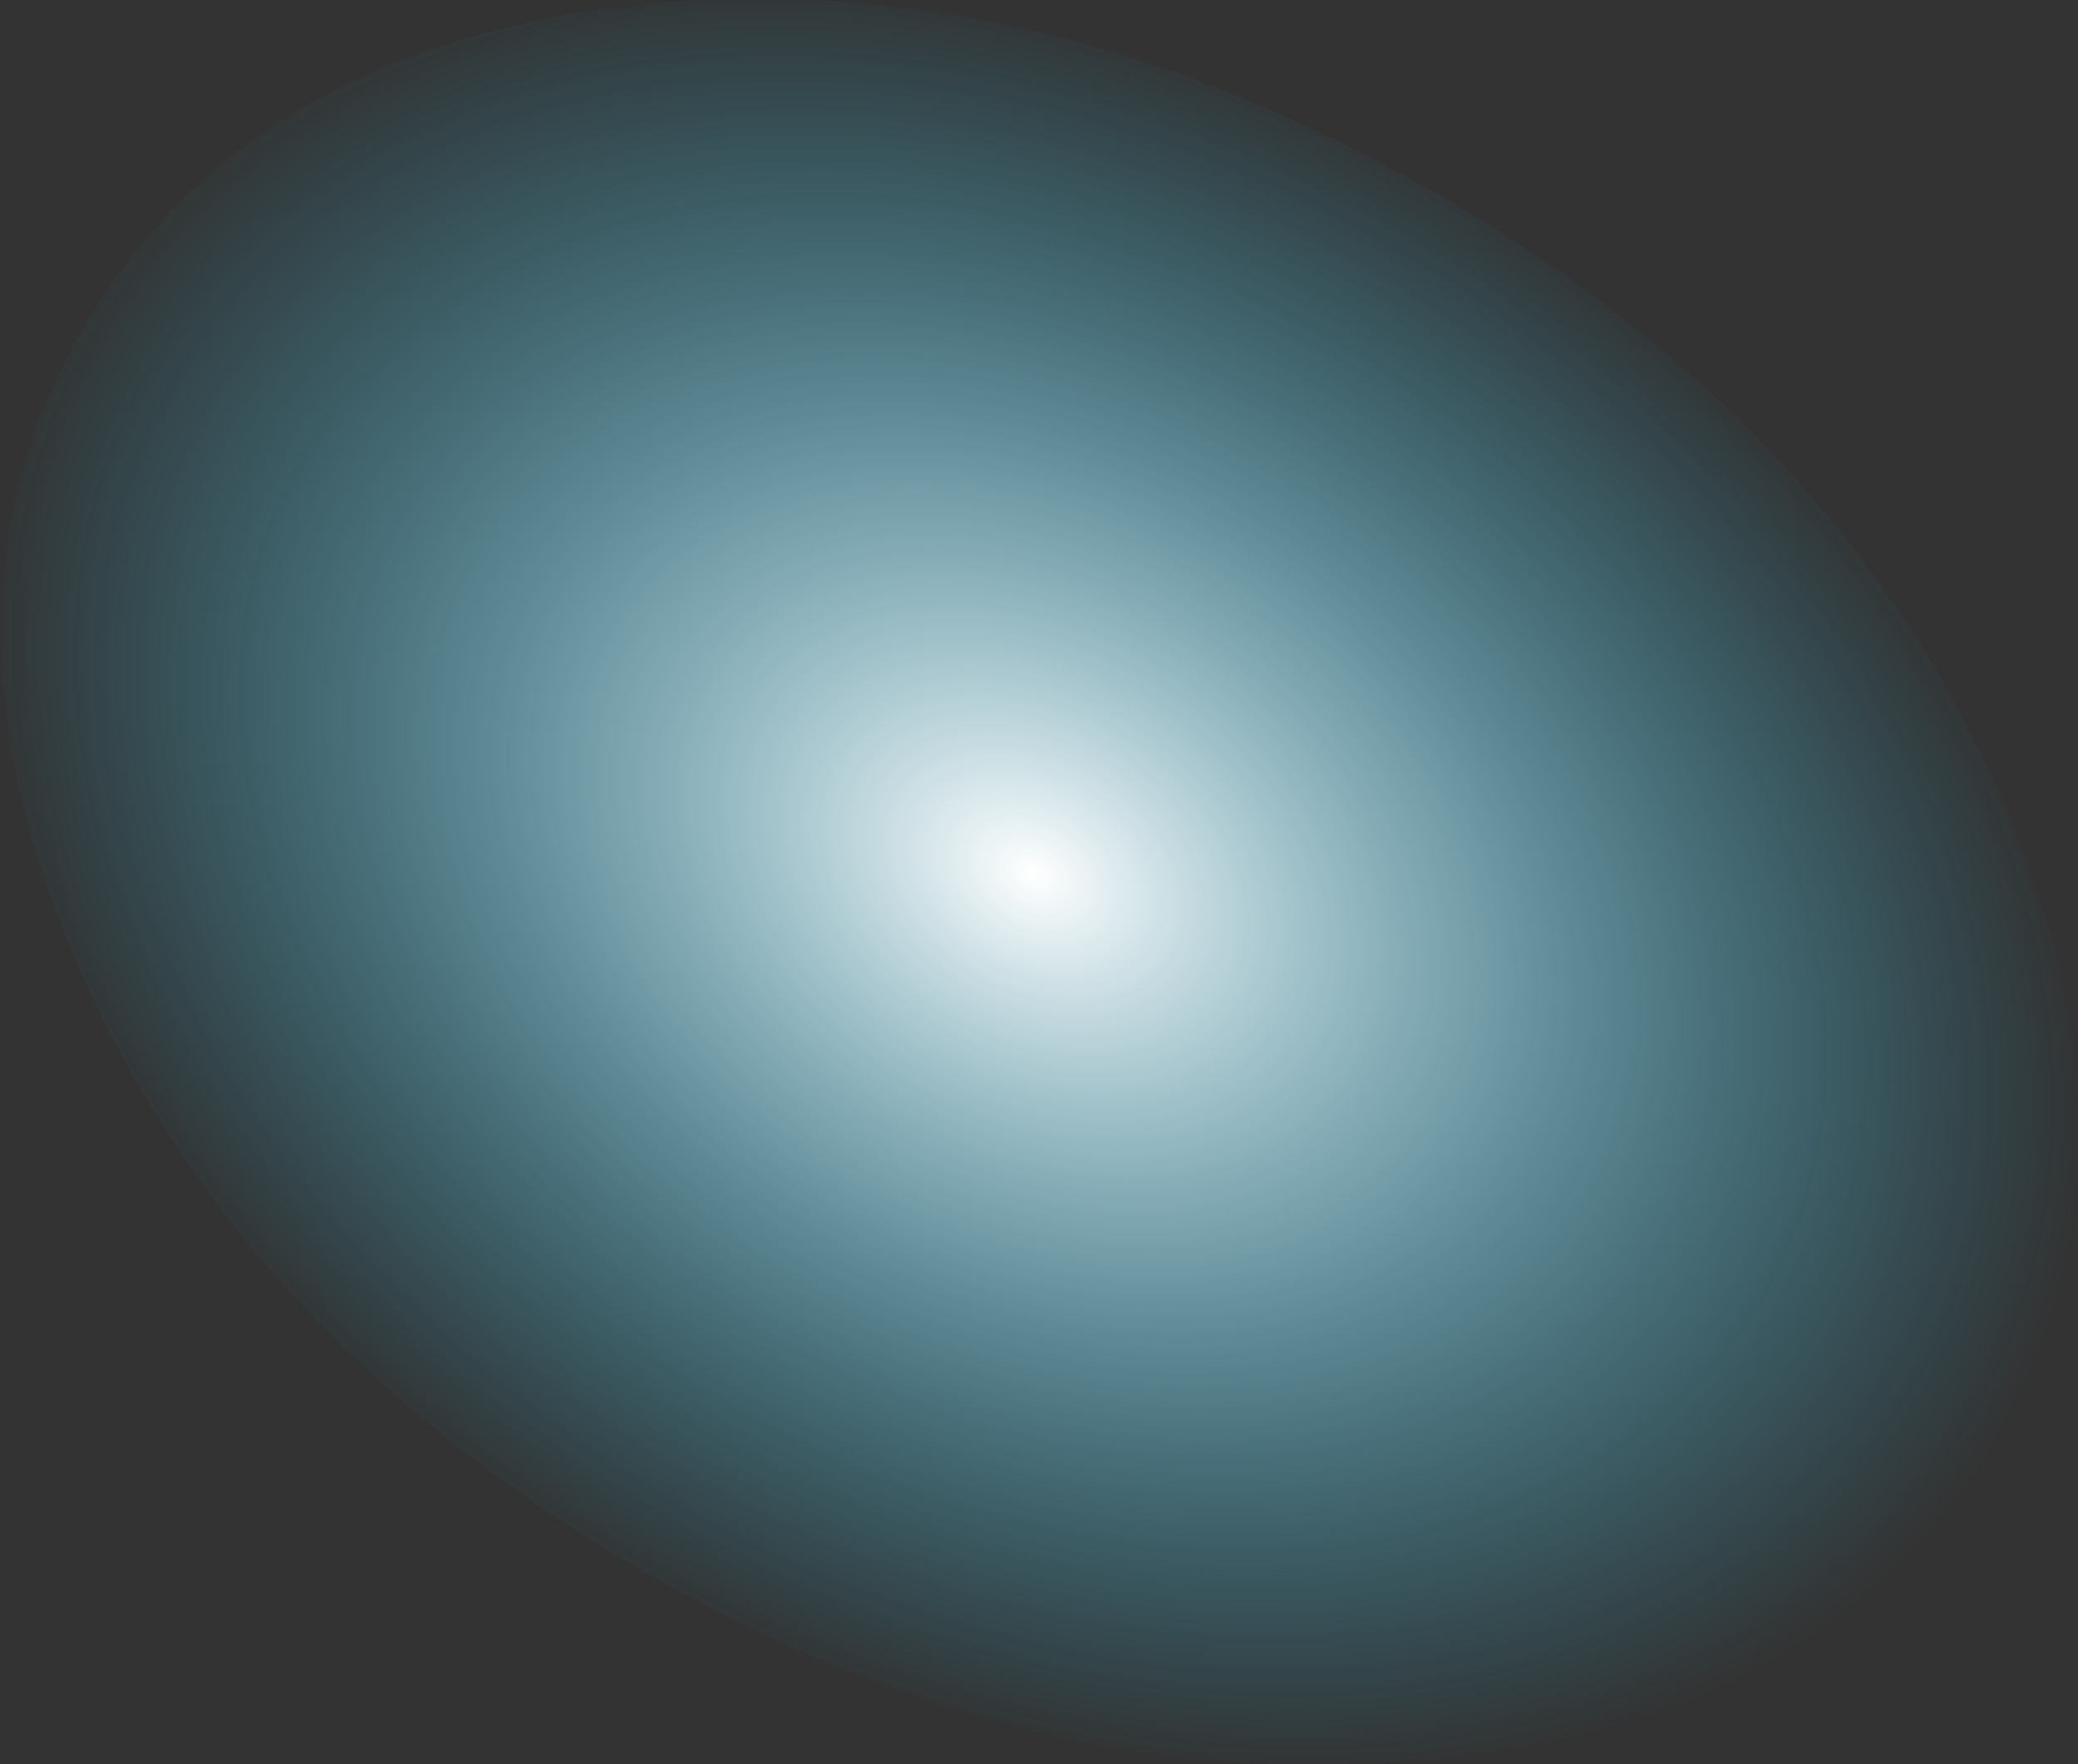 <?xml version="1.0" encoding="UTF-8" standalone="no"?>
<svg xmlns:xlink="http://www.w3.org/1999/xlink" height="38.75px" width="45.65px" xmlns="http://www.w3.org/2000/svg">
  <rect width="100%" height="100%" fill="#333333" stroke="none"/>
  <g transform="matrix(1, 0, 0, 1, 14.15, -14.55)">
    <path d="M29.7 31.8 Q33.3 39.8 29.7 46.1 26.1 52.3 17.4 53.2 8.65 54.05 -0.05 49.05 -8.75 44.0 -12.3 36.05 -15.95 28.0 -12.35 21.8 -8.75 15.55 0.0 14.65 8.7 13.8 17.4 18.8 26.1 23.8 29.7 31.8" fill="url(#gradient0)" fill-rule="evenodd" stroke="none"/>
  </g>
  <defs>
    <radialGradient cx="0" cy="0" gradientTransform="matrix(0.026, 0.015, -0.011, 0.019, 8.55, 33.75)" gradientUnits="userSpaceOnUse" id="gradient0" r="819.2" spreadMethod="pad">
      <stop offset="0.0" stop-color="#ffffff"/>
      <stop offset="1.0" stop-color="#24cffb" stop-opacity="0.0"/>
    </radialGradient>
  </defs>
</svg>
